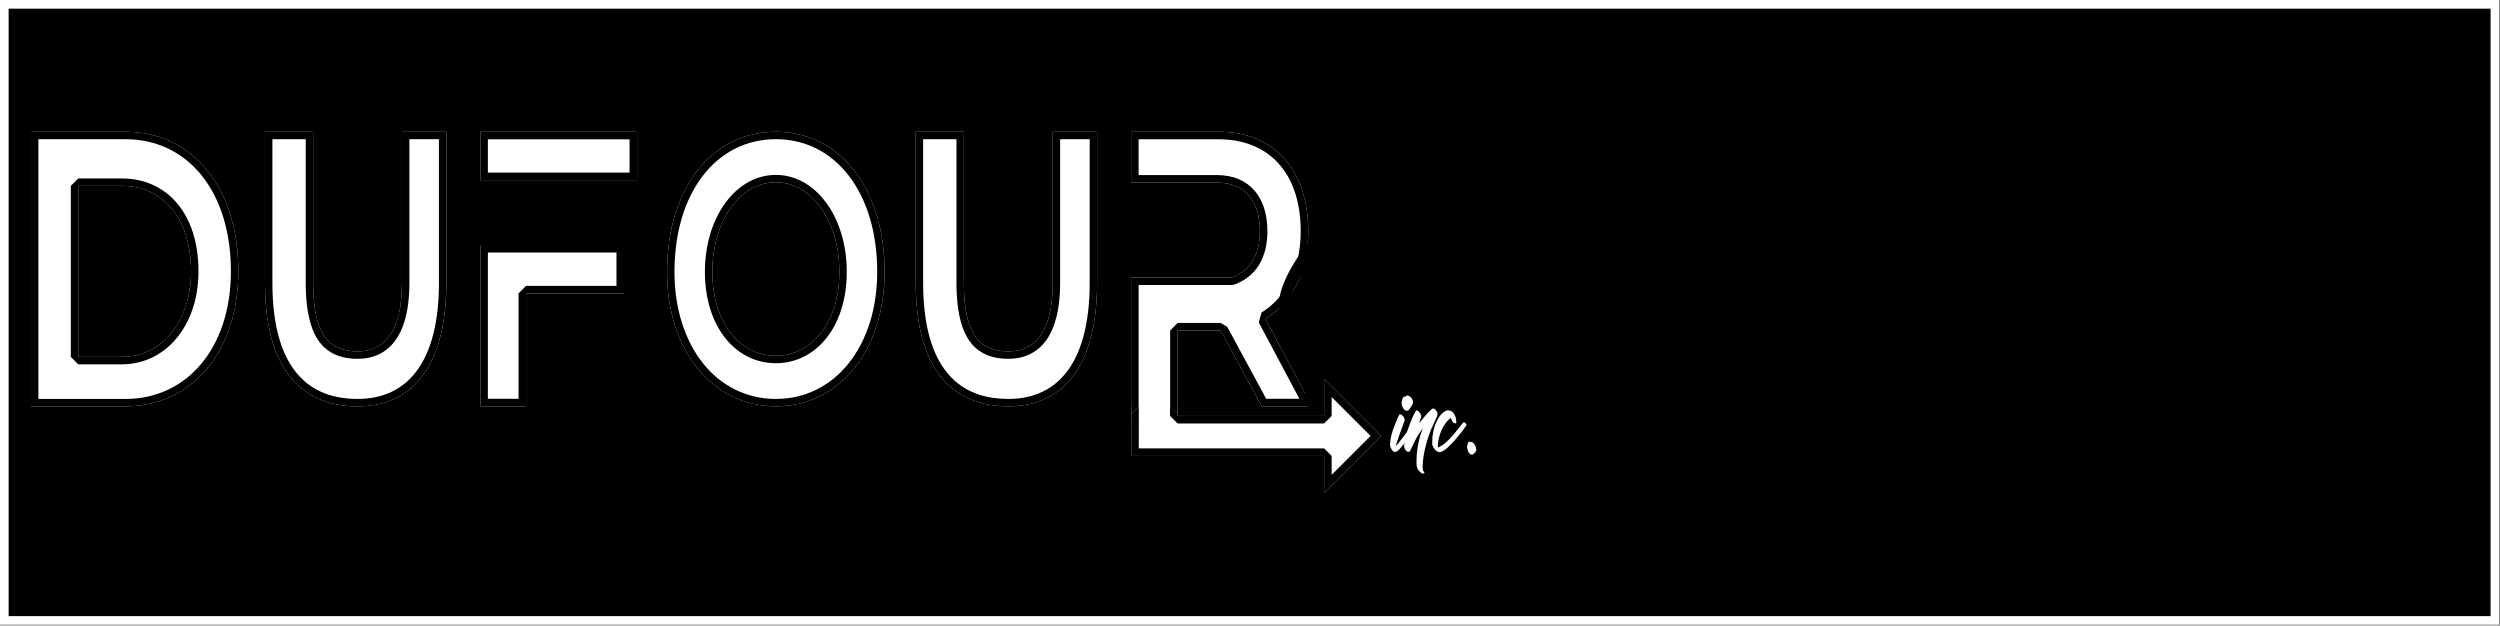 <?xml version="1.0" encoding="UTF-8" standalone="no"?><!DOCTYPE svg PUBLIC "-//W3C//DTD SVG 1.1//EN" "http://www.w3.org/Graphics/SVG/1.1/DTD/svg11.dtd"><svg width="100%" height="100%" viewBox="0 0 2134 534" version="1.1" xmlns="http://www.w3.org/2000/svg" xmlns:xlink="http://www.w3.org/1999/xlink" xml:space="preserve" xmlns:serif="http://www.serif.com/" style="fill-rule:evenodd;clip-rule:evenodd;stroke-linejoin:round;stroke-miterlimit:2;"><rect x="0" y="0" width="2134" height="534" fill="#808080" stroke="none"/><g id="Plain-Black---512-x-128" serif:id="Plain Black - 512 x 128"><rect id="Black-Background" serif:id="Black Background" x="0" y="0" width="2133.33" height="533.333"/><path d="M2133.33,0l-2133.33,0l0,533.333l2133.33,0l0,-533.333Zm-7.376,7.376l0,518.581c0,0 -1982.19,0 -2118.58,0c-0,0 -0,-518.581 -0,-518.581l2118.58,-0Z" style="fill:#fff;"/><g id="DPM"><path id="White" d="M1200.09,350.536c-1.289,-0.382 -2.388,-1.811 -3.298,-4.289c-0.455,-1.429 -0.493,-2.906 -0.114,-4.431c0.607,-2.383 1.441,-3.478 2.502,-3.288c0.379,0 0.72,-0.143 1.023,-0.429c0.682,-0.667 1.63,-0.643 2.843,0.072c1.213,0.715 2.122,1.834 2.729,3.359c0.303,0.667 0.416,1.287 0.341,1.858c-0,0.477 -0.038,0.858 -0.114,1.144c-0.076,0.286 -0.303,0.715 -0.682,1.286c-0.455,0.858 -1.024,1.763 -1.706,2.716c-0.682,0.953 -1.175,1.525 -1.478,1.716c-0.455,0.381 -1.137,0.476 -2.046,0.286Zm4.889,13.008c0.379,-0 0.852,0.333 1.421,1c0.568,0.667 0.853,1.239 0.853,1.716c-0,0.19 -0.285,0.738 -0.853,1.643c-0.569,0.906 -1.289,1.978 -2.16,3.217c-0.872,1.239 -1.839,2.573 -2.9,4.002c-1.061,1.43 -2.084,2.764 -3.07,4.003c-2.729,3.43 -4.661,5.479 -5.798,6.146c-0.379,0.191 -0.853,0.334 -1.422,0.429c-0.568,0.095 -1.042,0.048 -1.421,-0.143c-0.379,-0.19 -0.815,-0.619 -1.307,-1.286c-0.493,-0.667 -0.891,-1.335 -1.194,-2.002c-0.228,-0.476 -0.36,-0.881 -0.398,-1.215c-0.038,-0.333 -0.095,-0.929 -0.171,-1.786c0,-3.431 0.872,-7.672 2.615,-12.723c0.455,-1.238 0.948,-2.549 1.478,-3.931c0.531,-1.381 1.043,-2.644 1.535,-3.788c0.493,-1.143 0.929,-2.144 1.308,-3.001c0.379,-0.858 0.682,-1.43 0.909,-1.716c0.304,-0.572 0.948,-0.572 1.933,0c0.607,0.381 1.156,0.906 1.649,1.573c0.493,0.667 0.815,1.286 0.966,1.858c0.152,0.476 0.152,0.977 0,1.501c-0.151,0.524 -0.682,2.025 -1.591,4.503c-0.607,1.524 -1.251,3.24 -1.933,5.146c-0.682,1.906 -1.327,3.74 -1.933,5.503c-0.607,1.763 -1.099,3.24 -1.478,4.431c-0.379,1.191 -0.531,1.835 -0.455,1.93c0.076,0.095 0.568,-0.405 1.478,-1.501c0.91,-1.096 1.99,-2.454 3.241,-4.074c1.25,-1.62 2.558,-3.359 3.922,-5.217c1.365,-1.859 2.502,-3.455 3.411,-4.789c0.682,-0.953 1.137,-1.429 1.365,-1.429Z" style="fill:#fff;fill-rule:nonzero;"/><path d="M1225.79,350.25c1.288,1.62 1.592,3.287 0.909,5.003c-0.151,0.286 -0.435,0.929 -0.852,1.93c-0.417,1 -0.891,2.025 -1.422,3.073c-2.122,4.383 -3.809,8.434 -5.059,12.15c-1.251,3.717 -2.369,7.815 -3.354,12.293c-0.607,3.05 -1.062,6.004 -1.365,8.863c-0.303,2.859 -0.379,5.146 -0.227,6.861c0.076,0.572 0.151,0.953 0.227,1.144c0.076,0.191 0.303,0.524 0.682,1.001c0.455,0.762 0.683,1.143 0.683,1.143c-0.076,0.095 -0.285,0.215 -0.626,0.358c-0.341,0.142 -0.625,0.214 -0.853,0.214c-0.151,-0 -0.322,-0.048 -0.511,-0.143c-0.19,-0.095 -0.398,-0.191 -0.626,-0.286c-0.454,-0.286 -0.947,-0.691 -1.478,-1.215c-0.53,-0.524 -0.985,-1.024 -1.364,-1.501c-0.606,-0.953 -1.023,-2.096 -1.251,-3.431c-0.227,-1.334 -0.265,-3.287 -0.113,-5.86c0.075,-4.193 0.549,-8.506 1.421,-12.937c0.872,-4.431 2.027,-8.457 3.468,-12.079l0.454,-1.143l-0.454,0.572c-0.683,0.762 -1.63,2.096 -2.843,4.002c-1.213,1.906 -2.274,3.764 -3.183,5.575c-0.531,0.953 -1.251,2.382 -2.161,4.288c-0.909,1.906 -1.592,3.383 -2.046,4.432c-0.379,0.762 -0.986,1.143 -1.82,1.143c-0.53,0 -1.099,-0.31 -1.705,-0.929c-0.606,-0.62 -1.099,-1.406 -1.478,-2.359c-0.152,-0.476 -0.247,-0.81 -0.284,-1c-0.038,-0.191 -0.019,-0.667 0.056,-1.43c0.228,-2.001 0.664,-4.312 1.308,-6.933c0.644,-2.62 1.421,-5.241 2.331,-7.862c0.909,-2.62 1.876,-5.146 2.899,-7.576c1.023,-2.43 1.99,-4.407 2.9,-5.932c0.379,-0.762 0.625,-1.191 0.739,-1.286c0.113,-0.096 0.322,-0.096 0.625,-0c0.834,0.19 1.668,0.833 2.501,1.929c0.834,1.096 1.251,2.168 1.251,3.217c0,0.381 -0.265,1.239 -0.796,2.573c-0.151,0.571 -0.322,1.119 -0.511,1.644c-0.19,0.524 -0.323,0.881 -0.398,1.072c-0.152,0.381 -0.076,0.405 0.227,0.071c0.303,-0.333 1.061,-1.263 2.274,-2.787c1.819,-2.287 3.506,-4.241 5.06,-5.861c1.554,-1.62 2.747,-2.716 3.581,-3.288c0.455,-0.286 0.834,-0.381 1.137,-0.286c0.834,0.286 1.516,0.81 2.047,1.573Z" style="fill:#fff;fill-rule:nonzero;"/><path d="M1251.67,362.257c0.152,0.381 0.114,0.762 -0.114,1.144c-0.985,1.429 -2.387,3.311 -4.206,5.646c-1.82,2.335 -3.753,4.67 -5.799,7.004c-2.047,2.335 -4.093,4.408 -6.14,6.218c-2.047,1.811 -3.79,2.955 -5.23,3.431c-0.607,0.191 -1.156,0.262 -1.649,0.214c-0.493,-0.047 -0.928,-0.166 -1.307,-0.357c-0.531,-0.19 -0.948,-0.429 -1.251,-0.715c-0.379,-0.285 -0.91,-0.857 -1.592,-1.715c-0.682,-0.858 -1.137,-1.668 -1.364,-2.43l-0.455,-1.144l-0,-3.001c-0,-2.383 0.246,-4.861 0.739,-7.434c0.493,-2.573 1.194,-5.026 2.103,-7.361c0.91,-2.335 2.047,-4.455 3.411,-6.361c1.365,-1.906 2.957,-3.383 4.776,-4.432c0.909,-0.476 1.705,-0.714 2.388,-0.714c2.046,-0 3.733,0.953 5.059,2.859c1.327,1.906 1.99,4.097 1.99,6.575l0.114,1.572l-0.683,0.143c-0.303,0 -0.758,-0.095 -1.364,-0.285c-0.455,-0.286 -0.872,-0.715 -1.251,-1.287c-0.379,-0.572 -0.871,-1.525 -1.478,-2.859c-0.151,-0.19 -0.455,-0.048 -0.909,0.429c-1.365,1.143 -2.672,2.597 -3.923,4.36c-1.251,1.763 -2.331,3.716 -3.241,5.861c-0.909,2.144 -1.629,4.359 -2.16,6.646c-0.53,2.288 -0.796,4.432 -0.796,6.433c0,0.667 0.038,1.048 0.114,1.144c0.076,0.095 0.474,-0.024 1.194,-0.358c0.72,-0.333 1.421,-0.738 2.103,-1.215c1.971,-1.239 4.075,-3.002 6.311,-5.289c2.236,-2.287 5.097,-5.67 8.584,-10.149c1.289,-1.62 2.217,-2.764 2.786,-3.431c0.568,-0.667 0.928,-1 1.08,-1c0.379,-0 0.796,0.19 1.251,0.572c0.454,0.381 0.758,0.81 0.909,1.286Z" style="fill:#fff;fill-rule:nonzero;"/><path d="M1259.52,380.983c0.53,1.429 0.72,2.621 0.568,3.574c-0.076,0.381 -0.379,0.905 -0.91,1.572c-0.53,0.667 -0.985,1.143 -1.364,1.429c-0.531,0.286 -0.929,0.453 -1.194,0.501c-0.265,0.047 -0.663,-0.024 -1.194,-0.215c-1.592,-0.667 -2.615,-2.62 -3.07,-5.861c-0.075,-0.952 -0.038,-1.667 0.114,-2.144c0.152,-0.476 0.36,-1.024 0.625,-1.644c0.266,-0.619 0.512,-1.024 0.739,-1.215c0.304,-0.095 0.645,-0.047 1.024,0.143c0.53,0.286 0.834,0.382 0.909,0.286c0.379,-0.286 0.986,-0.047 1.82,0.715c0.833,0.762 1.478,1.715 1.933,2.859Z" style="fill:#fff;fill-rule:nonzero;"/><g id="Dufour"><path d="M965.875,388.445l-0.25,0l0.036,-41.585l-0.167,-0l0,-110.017l86.009,-0c15.943,-5.926 23.914,-19.752 23.914,-39.503c0,-25.677 -12.754,-41.478 -36.668,-41.478l-73.255,0l0,-43.379l74.85,0c46.19,0 76.365,31.549 76.365,84.857c0,35.552 -14.293,61.147 -36.527,74.92l39.713,74.6l-42.89,-0l-35.067,-64.761l-36.668,-0l0,64.761l-0.086,-0l-0.007,8.191l125.086,-0l0,-31.682l48.741,48.741l-48.741,48.74l0,-31.681l-164.388,-0l0,-0.724Z" style="fill:#fff;"/><path d="M1005.18,353.279l-0.001,1.772l125.086,-0l0,-31.682l48.741,48.741l-48.741,48.74l0,-31.681l-164.388,-0l0,-0.724l-0.25,0l0.036,-41.585l-0.167,-0l0,-110.017l86.009,-0c15.943,-5.926 23.914,-19.752 23.914,-39.503c0,-25.677 -12.754,-41.478 -36.668,-41.478l-73.255,0l0,-43.379l74.85,0c46.19,0 76.365,31.549 76.365,84.857c0,35.552 -14.293,61.147 -36.527,74.92l39.713,74.6l-42.89,-0l-35.067,-64.761l-36.668,-0l0,64.761l-0.086,-0l-0.005,6.408l-0.042,-0.117l-6.291,-6.291l-0,-64.761l6.424,-6.424l36.668,-0l5.649,3.365c0,-0 33.245,61.395 33.245,61.395c0,0 28.365,0 28.365,0.001l-34.686,-65.157l2.287,-8.48c20.57,-12.742 33.487,-36.569 33.487,-69.459c-0,-24.772 -6.799,-44.559 -19.176,-58.082c-12.166,-13.292 -29.667,-20.351 -50.765,-20.351c-0,0 -68.426,0 -68.426,0c0,0 0,30.531 0,30.531c0,-0 66.831,-0 66.831,-0c14.126,-0 24.868,4.879 32.166,13.337c7.047,8.167 10.926,19.92 10.926,34.565c0,22.883 -9.629,38.66 -28.099,45.524l-2.239,0.403c0,-0 -79.585,-0 -79.585,-0l0,103.593l-6.049,6.049l-0.208,0.375l6.425,-6.419l-0.031,35.88l158.208,-0l6.425,6.424c-0,-0 -0,16.172 -0,16.172c-0,-0 33.23,-33.231 33.231,-33.231c-0,-0 -33.231,-33.231 -33.231,-33.231l-0,16.172l-6.425,6.424l-125.086,-0l-6.424,-6.43l0.007,-8.191l6.418,6.425Z"/><path d="M860.682,346.86c47.387,-0 75.797,-35.174 75.797,-105.486l0,-128.891l-37.88,0l-0,128.891c-0,42.964 -15.799,58.587 -37.917,58.587c-25.278,-0 -37.916,-15.623 -37.916,-58.587l-0,-128.891l-41.103,0l0,128.891c0,70.312 28.456,105.486 79.019,105.486Z" style="fill:#fff;fill-rule:nonzero;"/><path d="M860.682,346.86c47.387,-0 75.797,-35.174 75.797,-105.486l0,-128.891l-37.88,0l-0,128.891c-0,42.964 -15.799,58.587 -37.917,58.587c-25.278,-0 -37.916,-15.623 -37.916,-58.587l-0,-128.891l-41.103,0l0,128.891c0,70.312 28.456,105.486 79.019,105.486Zm-0,-6.328c-18.5,-0 -33.812,-5.004 -45.469,-15.297c-18.058,-15.944 -27.222,-44.012 -27.222,-83.861l0,-122.563c0,-0 28.447,-0 28.447,-0c-0,-0 -0,122.563 -0,122.563c-0,28.227 5.661,45.488 15.625,54.931c7.174,6.799 16.661,9.984 28.619,9.984c10.523,-0 19.801,-3.092 27.197,-9.931c10.222,-9.451 17.047,-26.734 17.047,-54.984c0,0 0,-122.563 0,-122.563c0,-0 25.225,-0 25.225,-0c0,-0 0,122.563 0,122.563c0,65.536 -25.301,99.158 -69.469,99.158Z"/><path d="M662.258,346.86c54.215,-0 92.854,-47.922 92.854,-114.8c0,-71.656 -38.639,-119.577 -92.854,-119.577c-54.215,0 -92.854,47.921 -92.854,119.577c0,66.878 38.639,114.8 92.854,114.8Zm0,-43.145c-30.98,0 -54.215,-28.662 -54.215,-71.655c-0,-42.994 23.235,-76.432 54.215,-76.432c30.98,-0 54.215,33.438 54.215,76.432c0,42.993 -23.235,71.655 -54.215,71.655Z" style="fill:#fff;fill-rule:nonzero;"/><path d="M662.258,346.86c54.215,-0 92.854,-47.922 92.854,-114.8c0,-71.656 -38.639,-119.577 -92.854,-119.577c-54.215,0 -92.854,47.921 -92.854,119.577c0,66.878 38.639,114.8 92.854,114.8Zm0,-6.328c-50.949,-0 -86.526,-45.623 -86.526,-108.472c-0,-67.455 35.489,-113.249 86.526,-113.249c51.037,-0 86.526,45.794 86.526,113.249c0,62.849 -35.577,108.472 -86.526,108.472Zm0,-30.489c34.039,0 60.543,-30.745 60.543,-77.983c0,-47.047 -26.642,-82.76 -60.543,-82.76c-33.9,-0 -60.543,35.713 -60.543,82.76c-0,47.238 26.504,77.983 60.543,77.983Zm0,-6.328c-30.98,0 -54.215,-28.662 -54.215,-71.655c-0,-42.994 23.235,-76.432 54.215,-76.432c30.98,-0 54.215,33.438 54.215,76.432c0,42.993 -23.235,71.655 -54.215,71.655Z"/><path d="M543.801,153.75l-0,-41.267l-133.779,0l-0,41.267l133.779,0Zm-133.779,55.405l-0,137.705l39.017,-0l0,-96.438l83.613,0l0,-41.267l-122.63,-0Z" style="fill:#fff;fill-rule:nonzero;"/><path d="M410.022,209.155l-0,137.705l39.017,-0l0,-96.438l83.613,0l0,-41.267l-122.63,-0Zm6.424,6.424l109.782,0c-0,0 -0,28.419 -0,28.419c-0,0 -77.189,0 -77.189,0l-6.424,6.424l0,90.013c0,0 -26.169,0 -26.169,0l-0,-124.856Zm127.355,-61.829l-0,-41.267l-133.779,0l-0,41.267l133.779,0Zm-6.425,-6.424l-120.93,0c-0,0 -0,-28.419 -0,-28.419c-0,0 120.93,0 120.93,0l0,28.419Z"/><path d="M305.209,346.86c47.387,-0 75.798,-35.174 75.798,-105.486l-0,-128.891l-37.881,0l0,128.891c0,42.964 -15.799,58.587 -37.917,58.587c-25.277,-0 -37.916,-15.623 -37.916,-58.587l0,-128.891l-41.102,0l-0,128.891c-0,70.312 28.455,105.486 79.018,105.486Z" style="fill:#fff;fill-rule:nonzero;"/><path d="M305.209,346.86c47.387,-0 75.798,-35.174 75.798,-105.486l-0,-128.891l-37.881,0l0,128.891c0,42.964 -15.799,58.587 -37.917,58.587c-25.277,-0 -37.916,-15.623 -37.916,-58.587l0,-128.891l-41.102,0l-0,128.891c-0,70.312 28.455,105.486 79.018,105.486Zm0,-6.328c-18.499,-0 -33.812,-5.004 -45.469,-15.297c-18.057,-15.944 -27.221,-44.012 -27.221,-83.861c-0,0 -0,-122.563 -0,-122.563c-0,-0 28.447,-0 28.447,-0c-0.001,-0 -0.001,122.563 -0.001,122.563c0,28.227 5.661,45.488 15.625,54.931c7.175,6.799 16.662,9.984 28.619,9.984c10.524,-0 19.801,-3.092 27.198,-9.931c10.222,-9.451 17.047,-26.734 17.047,-54.984c-0,0 -0,-122.563 -0,-122.563c-0,-0 25.225,-0 25.225,-0c-0,-0 -0,122.563 -0,122.563c-0,65.536 -25.301,99.158 -69.47,99.158Z"/><path d="M26.44,346.86l80.729,-0c55.917,-0 96.261,-46.048 96.261,-115.203c0,-72.997 -40.344,-119.156 -96.261,-119.156l-80.729,0l-0,234.359Zm40.345,-42.206l-0,-145.994l37.277,-0c34.172,-0 59.024,26.894 59.024,72.997c-0,42.261 -24.852,72.997 -59.024,72.997l-37.277,-0Z" style="fill:#fff;fill-rule:nonzero;"/><path d="M26.44,346.86l80.729,-0c55.917,-0 96.261,-46.048 96.261,-115.203c0,-72.997 -40.344,-119.156 -96.261,-119.156l-80.729,0l-0,234.359Zm6.328,-6.328l-0,-221.703c-0,-0 74.401,-0 74.401,-0c52.669,-0 89.933,44.07 89.933,112.828c0,65.05 -37.335,108.875 -89.933,108.875l-74.401,-0Zm27.689,-35.878l6.328,6.328l37.277,-0c37.413,-0 65.352,-33.055 65.352,-79.325c-0,-50.476 -27.939,-79.325 -65.352,-79.325l-37.277,0l-6.328,6.328l-0,145.994Zm6.328,-0l-0,-145.994l37.277,-0c34.172,-0 59.024,26.894 59.024,72.997c-0,42.261 -24.852,72.997 -59.024,72.997l-37.277,-0Z"/></g><g id="Project-Management" serif:id="Project Management" transform="matrix(4.029,0,0,4.601,-75194.3,-56572)"><g transform="matrix(58.589,0,0,58.589,18929,12364)"><path d="M0.575,-0.571c0.039,0.009 0.07,0.029 0.093,0.06c0.023,0.031 0.034,0.067 0.032,0.108c-0.001,0.026 -0.007,0.053 -0.018,0.081c-0.011,0.028 -0.026,0.056 -0.045,0.083c-0.018,0.027 -0.041,0.054 -0.067,0.079c-0.026,0.025 -0.055,0.048 -0.086,0.069c-0.049,0.033 -0.089,0.049 -0.122,0.049c-0.03,0 -0.051,-0.013 -0.064,-0.038c-0.001,-0.003 -0.003,-0.006 -0.004,-0.008c-0.001,-0.003 -0.002,-0.004 -0.002,-0.005c-0,-0.005 -0.002,-0.003 -0.005,0.006c-0.017,0.046 -0.032,0.088 -0.043,0.127c-0.011,0.039 -0.017,0.067 -0.018,0.086l-0,0.005l-0.008,0c-0.005,-0 -0.009,-0.001 -0.011,-0.002c-0.007,-0.005 -0.013,-0.01 -0.018,-0.017l-0.006,-0.008l0,-0.015c0,-0.009 0.001,-0.019 0.002,-0.028c0.001,-0.009 0.003,-0.02 0.006,-0.032c0.003,-0.015 0.008,-0.032 0.012,-0.051c0.005,-0.019 0.011,-0.037 0.017,-0.056c0.006,-0.019 0.012,-0.038 0.019,-0.057c0.007,-0.019 0.013,-0.036 0.02,-0.051c0.013,-0.03 0.028,-0.061 0.046,-0.093c0.018,-0.033 0.036,-0.063 0.055,-0.091c0.019,-0.028 0.037,-0.052 0.054,-0.073c0.017,-0.021 0.032,-0.034 0.044,-0.041c0.013,-0.008 0.027,-0.004 0.044,0.012c0.01,0.011 0.016,0.023 0.018,0.034c0.001,0.006 0.001,0.01 0,0.011c-0.001,0.002 -0.003,0.003 -0.006,0.002c-0.003,-0.001 -0.006,-0.001 -0.008,-0.002c-0.001,-0.001 -0.004,-0.003 -0.007,-0.006l-0.005,-0.005l-0.012,0.012c-0.009,0.009 -0.018,0.019 -0.025,0.028c-0.008,0.01 -0.018,0.024 -0.029,0.041c-0.005,0.007 -0.01,0.014 -0.015,0.022c-0.006,0.009 -0.012,0.017 -0.017,0.026c-0.006,0.009 -0.012,0.018 -0.017,0.027c-0.005,0.009 -0.01,0.016 -0.013,0.023l-0.005,0.009l0.005,-0.004c0.009,-0.007 0.019,-0.013 0.03,-0.02c0.011,-0.006 0.02,-0.011 0.029,-0.014c0.012,-0.005 0.024,-0.007 0.037,-0.007c0.013,0.001 0.023,0.005 0.031,0.01c0.003,0.002 0.006,0.005 0.009,0.008c0.003,0.004 0.004,0.008 0.004,0.011l0,0.004l-0.005,-0.001c-0.001,-0.001 -0.003,-0.001 -0.004,-0.002c-0.002,0 -0.004,-0 -0.005,-0.001c-0.003,-0.001 -0.007,-0.002 -0.014,-0.001c-0.007,0.001 -0.013,0.002 -0.018,0.003c-0.013,0.003 -0.029,0.011 -0.046,0.022c-0.017,0.011 -0.032,0.024 -0.044,0.037c-0.016,0.017 -0.029,0.035 -0.038,0.055c-0.009,0.02 -0.014,0.039 -0.013,0.056l0.001,0.012l0.009,0.001c0.015,0.001 0.035,-0.005 0.059,-0.017c0.024,-0.011 0.05,-0.028 0.079,-0.049c0.045,-0.034 0.084,-0.072 0.116,-0.113c0.032,-0.041 0.055,-0.081 0.068,-0.122c0.007,-0.021 0.011,-0.042 0.012,-0.061c0.001,-0.019 -0.001,-0.034 -0.006,-0.045c-0.005,-0.011 -0.015,-0.021 -0.029,-0.029c-0.014,-0.007 -0.03,-0.012 -0.048,-0.014c-0.025,-0.003 -0.051,-0.002 -0.079,0.003c-0.028,0.005 -0.057,0.014 -0.087,0.027c-0.029,0.013 -0.058,0.03 -0.087,0.05c-0.029,0.02 -0.057,0.043 -0.084,0.069c-0.048,0.047 -0.084,0.095 -0.107,0.142c-0.011,0.025 -0.017,0.045 -0.017,0.06c0,0.005 0.001,0.008 0.002,0.009c0.001,0.001 0.007,0.001 0.016,0.001c0.007,-0 0.014,-0 0.021,-0.001c0.006,-0.001 0.017,-0.003 0.033,-0.006c0.007,-0.001 0.013,-0.002 0.018,-0.003c0.005,-0.001 0.008,-0.001 0.009,-0.001c0.009,0.001 0.015,0.006 0.018,0.014c0.003,0.006 0.003,0.009 -0.002,0.009c-0.001,0.001 -0.004,0.001 -0.009,0.002c-0.005,0.001 -0.011,0.003 -0.018,0.004c-0.017,0.004 -0.029,0.006 -0.034,0.007c-0.006,0.001 -0.013,0.002 -0.02,0.002c-0.019,-0 -0.035,-0.006 -0.046,-0.017c-0.003,-0.004 -0.006,-0.009 -0.009,-0.015c-0.003,-0.005 -0.006,-0.011 -0.007,-0.016c-0.005,-0.021 0.001,-0.049 0.018,-0.085c0.017,-0.035 0.043,-0.073 0.077,-0.112c0.007,-0.009 0.018,-0.02 0.032,-0.034c0.013,-0.013 0.025,-0.024 0.034,-0.032c0.027,-0.023 0.054,-0.043 0.083,-0.06c0.028,-0.017 0.056,-0.03 0.084,-0.041c0.028,-0.01 0.055,-0.017 0.082,-0.02c0.027,-0.003 0.051,-0.001 0.074,0.004Z" style="fill-rule:nonzero;"/></g><g transform="matrix(58.589,0,0,58.589,18964.1,12364)"><path d="M0.237,-0.249c0.001,0.004 0,0.008 -0.001,0.013c-0.001,0.005 -0.003,0.015 -0.008,0.03c-0.002,0.006 -0.004,0.012 -0.006,0.018c-0.001,0.006 -0.002,0.01 -0.003,0.012c-0.001,0.005 -0.002,0.008 -0.005,0.008c-0.005,-0 -0.011,-0.003 -0.016,-0.009c-0.006,-0.006 -0.009,-0.015 -0.01,-0.026l-0.001,-0.01l-0.029,0.028c-0.01,0.009 -0.019,0.018 -0.026,0.026c-0.007,0.008 -0.014,0.016 -0.021,0.024c-0.007,0.008 -0.013,0.016 -0.019,0.025c-0.006,0.008 -0.012,0.017 -0.019,0.027c-0.003,0.005 -0.007,0.011 -0.011,0.016c-0.004,0.005 -0.007,0.009 -0.008,0.011c-0.003,0.004 -0.005,0.006 -0.006,0.007c-0.002,0.001 -0.004,0.001 -0.007,0.002c-0.005,0.001 -0.008,0.001 -0.011,0c-0.006,-0.001 -0.012,-0.005 -0.018,-0.011c-0.006,-0.006 -0.009,-0.012 -0.009,-0.017c0,-0.004 0.002,-0.011 0.005,-0.021c0.003,-0.011 0.006,-0.022 0.011,-0.034c0.005,-0.013 0.01,-0.026 0.016,-0.039c0.005,-0.014 0.011,-0.027 0.017,-0.038c0.009,-0.017 0.018,-0.034 0.027,-0.05c0.009,-0.016 0.017,-0.027 0.022,-0.032c0.003,-0.003 0.006,-0.005 0.008,-0.005c0.002,-0.001 0.006,0 0.011,0.003c0.007,0.003 0.013,0.008 0.018,0.015c0.005,0.007 0.008,0.012 0.008,0.017c-0,0.004 -0.003,0.011 -0.009,0.021l-0.008,0.017l0.011,-0.012c0.011,-0.012 0.022,-0.022 0.031,-0.03c0.009,-0.009 0.017,-0.014 0.022,-0.017c0.005,-0.003 0.011,-0.002 0.018,0.001c0.006,0.003 0.011,0.008 0.016,0.013c0.005,0.005 0.009,0.011 0.01,0.017Z" style="fill-rule:nonzero;"/></g><g transform="matrix(58.589,0,0,58.589,18975.5,12364)"><path d="M0.254,-0.182c0.003,0.001 0.005,0.004 0.008,0.007c0.002,0.003 0.003,0.005 0.003,0.006c0,0.002 -0.004,0.006 -0.011,0.011c-0.007,0.005 -0.016,0.011 -0.024,0.016c-0.01,0.005 -0.018,0.01 -0.027,0.014c-0.009,0.004 -0.015,0.006 -0.018,0.007l-0.009,0.002l-0.007,0.011c-0.009,0.014 -0.019,0.026 -0.03,0.036c-0.011,0.011 -0.02,0.018 -0.029,0.021c-0.002,0.001 -0.006,0.002 -0.012,0.003c-0.007,0.001 -0.011,0.002 -0.012,0.002c0,-0 -0.003,-0.001 -0.008,-0.002c-0.008,-0.001 -0.016,-0.005 -0.024,-0.012c-0.009,-0.007 -0.016,-0.015 -0.023,-0.025c-0.004,-0.005 -0.007,-0.01 -0.008,-0.014c-0.001,-0.003 -0.002,-0.008 -0.003,-0.014c-0.001,-0.006 -0.002,-0.012 -0.001,-0.017c0.001,-0.005 0.002,-0.012 0.004,-0.02c0.005,-0.019 0.013,-0.037 0.022,-0.054c0.009,-0.017 0.019,-0.029 0.029,-0.037c0.005,-0.004 0.011,-0.01 0.016,-0.017c0.019,-0.023 0.035,-0.035 0.05,-0.036c0.008,-0.001 0.017,0 0.026,0.004c0.009,0.005 0.018,0.011 0.025,0.018c0.012,0.012 0.019,0.025 0.021,0.04c0.001,0.015 -0.002,0.035 -0.01,0.058c-0.001,0.003 -0.002,0.006 -0.003,0.009c-0.001,0.003 -0.002,0.004 -0.001,0.004c0.001,-0 0.003,-0.001 0.006,-0.003c0.003,-0.002 0.007,-0.004 0.011,-0.007c0.004,-0.003 0.008,-0.005 0.012,-0.008c0.004,-0.003 0.006,-0.004 0.007,-0.005c0.004,-0.003 0.011,-0.003 0.02,0.002Zm-0.111,0.012c0.019,-0.031 0.028,-0.057 0.028,-0.08c0,-0.005 -0,-0.009 -0.001,-0.01c-0.001,-0.001 -0.003,-0 -0.006,0.001c-0.003,0.001 -0.008,0.003 -0.013,0.006c-0.005,0.003 -0.008,0.006 -0.011,0.008l-0.004,0.003l0.002,0.006c0.002,0.003 0.002,0.006 0.001,0.007c-0.001,0.001 -0.003,0.006 -0.004,0.014c-0.001,0.008 -0.002,0.017 -0.003,0.026c0,0.009 0,0.017 0.001,0.023c-0,0.006 0,0.009 0.001,0.009c0.001,-0 0.004,-0.004 0.009,-0.013Zm-0.022,0.032l-0.007,-0.009c-0.008,-0.01 -0.014,-0.02 -0.017,-0.029c0,-0.002 -0.002,0.001 -0.005,0.008c-0.005,0.011 -0.01,0.022 -0.013,0.035c-0.003,0.013 -0.006,0.025 -0.007,0.037c-0.001,0.004 -0.001,0.006 0,0.007c0.001,0.001 0.003,-0.001 0.007,-0.004c0.004,-0.003 0.009,-0.008 0.016,-0.015c0.007,-0.007 0.013,-0.013 0.018,-0.019l0.008,-0.011Z" style="fill-rule:nonzero;"/></g><g transform="matrix(58.589,0,0,58.589,18986.8,12364)"><path d="M0.097,-0.281c0.007,0.001 0.014,0.005 0.021,0.011c0.007,0.006 0.012,0.013 0.015,0.02c0.001,0.002 0.001,0.004 0.001,0.007c-0.001,0.003 -0.002,0.007 -0.005,0.013c-0.002,0.007 -0.005,0.016 -0.01,0.027c-0.005,0.011 -0.011,0.027 -0.019,0.047c-0.013,0.033 -0.025,0.06 -0.034,0.081c-0.009,0.021 -0.016,0.039 -0.021,0.052c-0.007,0.02 -0.015,0.039 -0.024,0.057c-0.009,0.018 -0.017,0.035 -0.026,0.05c-0.013,0.023 -0.027,0.043 -0.04,0.06c-0.014,0.017 -0.026,0.029 -0.036,0.036c-0.017,0.011 -0.033,0.013 -0.047,0.007c-0.007,-0.003 -0.014,-0.008 -0.02,-0.014c-0.007,-0.005 -0.011,-0.011 -0.012,-0.016c-0.001,-0.003 -0.002,-0.009 -0.002,-0.018c0,-0.027 0.011,-0.054 0.032,-0.083c0.015,-0.021 0.032,-0.038 0.049,-0.053c0.017,-0.015 0.029,-0.022 0.037,-0.022c0.003,-0 0.007,0.001 0.011,0.002l0.005,0.002l0.002,-0.003c0,-0.001 0.001,-0.005 0.003,-0.01c0.002,-0.005 0.004,-0.01 0.007,-0.016c0.003,-0.005 0.007,-0.015 0.013,-0.03l0.036,-0.085c0.007,-0.015 0.013,-0.031 0.02,-0.046l0.029,-0.064c0.003,-0.005 0.006,-0.009 0.007,-0.01c0.001,-0.001 0.004,-0.002 0.008,-0.002Zm-0.164,0.352l0.017,-0.035c0.003,-0.006 0.005,-0.011 0.007,-0.016c0.001,-0.004 0.002,-0.006 0.002,-0.006c0,-0.001 -0.002,0.001 -0.005,0.004c-0.004,0.004 -0.008,0.008 -0.013,0.013c-0.005,0.005 -0.009,0.011 -0.014,0.017c-0.005,0.006 -0.01,0.011 -0.013,0.016c-0.009,0.013 -0.017,0.027 -0.023,0.041c-0.006,0.014 -0.01,0.027 -0.011,0.038l-0.001,0.008l0.005,-0.005c0.001,-0.001 0.003,-0.003 0.006,-0.006c0.002,-0.003 0.004,-0.006 0.006,-0.009c0.005,-0.005 0.011,-0.014 0.018,-0.026c0.007,-0.012 0.014,-0.023 0.019,-0.034Zm0.257,-0.438c0.001,0.005 0,0.01 -0.001,0.015c-0.003,0.008 -0.008,0.017 -0.015,0.028c-0.007,0.011 -0.014,0.019 -0.019,0.023c-0.005,0.003 -0.012,0.004 -0.019,0.002c-0.005,-0.001 -0.01,-0.005 -0.015,-0.01c-0.005,-0.005 -0.009,-0.011 -0.012,-0.018c-0.003,-0.005 -0.004,-0.01 -0.005,-0.014c0,-0.003 0.001,-0.008 0.002,-0.013c0.003,-0.007 0.006,-0.015 0.011,-0.023c0.005,-0.007 0.009,-0.013 0.013,-0.017c0.002,-0.002 0.004,-0.003 0.005,-0.004c0.001,0 0.003,0 0.005,0c0.001,0 0.003,-0 0.004,-0.001c0.002,0 0.004,0 0.005,0c0.001,-0.001 0.004,-0.001 0.009,0c0.007,0.003 0.014,0.007 0.02,0.013c0.007,0.006 0.011,0.012 0.012,0.019Z" style="fill-rule:nonzero;"/></g><g transform="matrix(58.589,0,0,58.589,18992,12364)"><path d="M0.24,-0.189c0.001,0.002 0.001,0.003 0.001,0.004c-0.001,0.001 -0.002,0.003 -0.005,0.006c-0.007,0.008 -0.017,0.019 -0.031,0.032c-0.013,0.013 -0.028,0.027 -0.043,0.04c-0.015,0.014 -0.031,0.026 -0.046,0.037c-0.015,0.011 -0.028,0.019 -0.039,0.022c-0.004,0.001 -0.009,0.002 -0.015,0.003c-0.007,0.001 -0.011,0 -0.014,-0.001c-0.009,-0.003 -0.017,-0.008 -0.024,-0.017c-0.007,-0.008 -0.012,-0.017 -0.014,-0.027c-0.001,-0.011 0,-0.026 0.005,-0.043c0.004,-0.017 0.012,-0.035 0.023,-0.055c0.005,-0.009 0.011,-0.019 0.018,-0.031c0.007,-0.011 0.016,-0.022 0.025,-0.033c0.009,-0.01 0.018,-0.019 0.029,-0.027c0.011,-0.008 0.021,-0.013 0.032,-0.015c0.011,-0.001 0.023,0.002 0.034,0.011c0.011,0.009 0.017,0.018 0.017,0.028c0,0.009 -0.003,0.019 -0.008,0.032c-0.005,0.012 -0.011,0.024 -0.018,0.036c-0.007,0.012 -0.015,0.023 -0.024,0.032c-0.009,0.009 -0.017,0.016 -0.024,0.019c-0.003,0.002 -0.006,0.003 -0.008,0.004c-0.002,-0 -0.005,0 -0.01,0c-0.005,0 -0.01,-0.001 -0.013,-0.002c-0.004,-0.001 -0.008,-0.004 -0.013,-0.008c-0.004,-0.004 -0.006,-0.006 -0.006,-0.005c-0.001,0.001 -0.004,0.006 -0.007,0.015c-0.004,0.008 -0.007,0.015 -0.009,0.02c-0.005,0.016 -0.008,0.029 -0.008,0.038c0,0.005 0,0.007 0.001,0.008c0.001,0.001 0.003,0 0.008,-0.001c0.011,-0.004 0.024,-0.011 0.039,-0.022c0.014,-0.012 0.03,-0.024 0.045,-0.037c0.015,-0.013 0.03,-0.026 0.043,-0.04c0.014,-0.012 0.025,-0.023 0.032,-0.031c0.002,-0.003 0.005,-0.004 0.008,-0.004c0.003,0.001 0.007,0.002 0.011,0.005c0.004,0.003 0.007,0.005 0.008,0.007Zm-0.141,-0.002c-0.001,0.003 -0.003,0.006 -0.004,0.01c-0.001,0.004 -0.002,0.008 -0.003,0.012c-0.001,0.004 -0.001,0.007 -0.002,0.01c0,0.003 0,0.004 0.001,0.004l0.002,-0.001c0.001,-0 0.002,-0.001 0.005,-0.002c0.007,-0.004 0.013,-0.01 0.019,-0.018c0.007,-0.007 0.013,-0.016 0.018,-0.025c0.006,-0.009 0.011,-0.018 0.014,-0.027c0.004,-0.009 0.007,-0.018 0.009,-0.026l-0,-0.004l-0.003,0.002c-0.003,0.002 -0.007,0.006 -0.013,0.011c-0.005,0.005 -0.011,0.011 -0.017,0.017c-0.006,0.006 -0.011,0.012 -0.016,0.017c-0.005,0.005 -0.007,0.009 -0.007,0.012c-0,0.002 -0.001,0.005 -0.003,0.008Z" style="fill-rule:nonzero;"/></g><g transform="matrix(58.589,0,0,58.589,19001.5,12364)"><path d="M0.278,-0.21c0.001,0.003 0.001,0.005 -0.001,0.008c-0.009,0.01 -0.021,0.023 -0.037,0.039c-0.016,0.017 -0.033,0.033 -0.051,0.049c-0.018,0.017 -0.036,0.031 -0.054,0.044c-0.018,0.013 -0.033,0.021 -0.046,0.024c-0.005,0.001 -0.01,0.002 -0.015,0.001c-0.004,0 -0.008,-0.001 -0.011,-0.002c-0.005,-0.001 -0.008,-0.003 -0.011,-0.005c-0.003,-0.002 -0.008,-0.006 -0.014,-0.012c-0.006,-0.006 -0.01,-0.012 -0.012,-0.017l-0.004,-0.008l-0,-0.021c-0,-0.017 0.002,-0.034 0.006,-0.052c0.005,-0.018 0.011,-0.035 0.019,-0.052c0.008,-0.016 0.018,-0.031 0.03,-0.044c0.012,-0.013 0.026,-0.024 0.042,-0.031c0.008,-0.003 0.015,-0.005 0.021,-0.005c0.018,-0 0.033,0.007 0.044,0.02c0.012,0.013 0.018,0.029 0.018,0.046l0.001,0.011l-0.006,0.001c-0.003,-0 -0.007,-0.001 -0.012,-0.002c-0.004,-0.002 -0.008,-0.005 -0.011,-0.009c-0.003,-0.004 -0.008,-0.011 -0.013,-0.02c-0.001,-0.001 -0.004,-0 -0.008,0.003c-0.012,0.008 -0.023,0.018 -0.034,0.03c-0.011,0.013 -0.021,0.026 -0.029,0.041c-0.008,0.015 -0.014,0.031 -0.019,0.047c-0.005,0.016 -0.007,0.031 -0.007,0.045c0,0.005 0,0.007 0.001,0.008c0.001,0.001 0.004,-0 0.011,-0.003c0.006,-0.002 0.012,-0.005 0.018,-0.008c0.017,-0.009 0.036,-0.021 0.056,-0.037c0.019,-0.016 0.044,-0.04 0.075,-0.071c0.011,-0.011 0.02,-0.019 0.025,-0.024c0.005,-0.005 0.008,-0.007 0.009,-0.007c0.003,-0 0.007,0.001 0.011,0.004c0.004,0.003 0.007,0.006 0.008,0.009Z" style="fill-rule:nonzero;"/></g><g transform="matrix(58.589,0,0,58.589,19012.6,12364)"><path d="M0.227,-0.394c0.003,0.003 0.005,0.006 0.007,0.01c0.003,0.004 0.004,0.007 0.004,0.009l-0,0.004l-0.013,-0.001l-0.021,0l-0.008,0.001l-0.013,0.026c-0.019,0.04 -0.035,0.076 -0.049,0.109c-0.015,0.033 -0.027,0.064 -0.036,0.092c-0.001,0.001 -0.001,0.002 -0.001,0.003c0,0.001 0.001,0 0.002,-0.002l0.023,-0.029c0.016,-0.021 0.027,-0.036 0.034,-0.044c0.006,-0.008 0.01,-0.012 0.011,-0.012c0.003,-0 0.007,0.001 0.012,0.004c0.005,0.003 0.009,0.006 0.01,0.009c0.001,0.001 0.001,0.003 -0,0.004c-0.001,0.002 -0.005,0.008 -0.012,0.017c-0.006,0.009 -0.016,0.023 -0.031,0.042c-0.014,0.019 -0.029,0.04 -0.045,0.062c-0.007,0.009 -0.012,0.017 -0.016,0.022c-0.004,0.006 -0.008,0.01 -0.011,0.013c-0.003,0.003 -0.005,0.005 -0.008,0.006c-0.003,0.001 -0.006,0.002 -0.009,0.002c-0.003,0.001 -0.008,-0 -0.013,-0.003c-0.005,-0.002 -0.01,-0.006 -0.015,-0.011c-0.005,-0.005 -0.009,-0.01 -0.01,-0.013c-0.001,-0.004 -0.001,-0.011 0,-0.021c0.002,-0.01 0.005,-0.022 0.009,-0.036c0.004,-0.014 0.009,-0.03 0.014,-0.047c0.006,-0.017 0.013,-0.035 0.02,-0.053c0.003,-0.008 0.007,-0.017 0.011,-0.027c0.005,-0.01 0.009,-0.02 0.013,-0.03c0.005,-0.01 0.009,-0.02 0.013,-0.029c0.005,-0.009 0.009,-0.017 0.012,-0.024c0.003,-0.005 0.004,-0.009 0.005,-0.011c0.001,-0.001 0.001,-0.003 0.002,-0.004c-0,-0.001 -0.003,-0 -0.008,0.001c-0.012,0.004 -0.021,0.003 -0.028,-0.004c-0.002,-0.002 -0.004,-0.005 -0.006,-0.01c-0.002,-0.004 -0.003,-0.007 -0.003,-0.009c-0,-0.002 0,-0.003 0,-0.004c0.001,-0.001 0.003,-0.002 0.006,-0.003c0.005,-0.002 0.012,-0.004 0.021,-0.007c0.009,-0.002 0.018,-0.004 0.025,-0.005l0.015,-0.003l0.015,-0.028c0.007,-0.015 0.014,-0.026 0.019,-0.035c0.006,-0.009 0.01,-0.015 0.011,-0.016c0.003,-0.003 0.009,-0.002 0.016,0.002c0.008,0.004 0.015,0.01 0.02,0.017c0.005,0.007 0.007,0.012 0.007,0.017c-0.001,0.004 -0.004,0.013 -0.011,0.026l-0.007,0.016l0.006,0.002c0.004,0.001 0.008,0.002 0.011,0.005Z" style="fill-rule:nonzero;"/></g><g transform="matrix(58.589,0,0,58.589,19029.4,12364)"><path d="M0.936,-0.491c0.003,0.003 0.006,0.007 0.009,0.012c0.003,0.005 0.005,0.009 0.005,0.012c-0,0.003 -0,0.005 -0.001,0.006c-0.001,0.001 -0.003,0.004 -0.006,0.007c-0.009,0.011 -0.02,0.025 -0.031,0.04c-0.011,0.015 -0.022,0.032 -0.033,0.049c-0.011,0.017 -0.022,0.035 -0.033,0.054c-0.011,0.019 -0.022,0.038 -0.032,0.057c-0.016,0.03 -0.031,0.062 -0.046,0.095c-0.015,0.033 -0.028,0.066 -0.039,0.097c-0.012,0.031 -0.022,0.06 -0.029,0.086c-0.008,0.027 -0.013,0.048 -0.014,0.063l0,0.011l0.003,0.004c0.005,0.005 0.008,0.01 0.008,0.014c0,0.001 -0.002,0.002 -0.007,0.001c-0.005,0 -0.009,-0.001 -0.012,-0.003c-0.006,-0.003 -0.011,-0.008 -0.016,-0.015c-0.005,-0.006 -0.008,-0.013 -0.011,-0.02c-0.003,-0.011 -0.003,-0.027 0.001,-0.048c0.003,-0.021 0.011,-0.05 0.022,-0.086c0.009,-0.033 0.02,-0.063 0.032,-0.092c0.012,-0.029 0.025,-0.058 0.038,-0.086c0.003,-0.004 0.005,-0.008 0.006,-0.013c0.001,-0.002 0.002,-0.004 0.003,-0.006c-0.001,0 -0.005,0.004 -0.012,0.012c-0.008,0.007 -0.017,0.017 -0.028,0.028c-0.01,0.01 -0.021,0.021 -0.033,0.034c-0.013,0.012 -0.025,0.024 -0.037,0.035c-0.012,0.011 -0.023,0.022 -0.034,0.033c-0.011,0.01 -0.019,0.018 -0.026,0.024c-0.027,0.023 -0.049,0.042 -0.067,0.055c-0.018,0.013 -0.034,0.021 -0.047,0.026c-0.005,0.001 -0.012,0.002 -0.019,0.002c-0.008,0 -0.015,-0.001 -0.02,-0.002c-0.008,-0.002 -0.016,-0.007 -0.023,-0.014c-0.007,-0.007 -0.014,-0.016 -0.019,-0.027c-0.005,-0.009 -0.008,-0.016 -0.009,-0.021c-0.001,-0.005 -0.002,-0.014 -0.002,-0.025c0.001,-0.011 0.002,-0.022 0.004,-0.033c0.001,-0.011 0.004,-0.024 0.007,-0.038c0.001,-0.007 0.002,-0.012 0.003,-0.013c0.001,-0.002 0,-0.002 -0.001,-0.001c-0.001,0.001 -0.006,0.009 -0.016,0.023c-0.01,0.013 -0.022,0.029 -0.036,0.048c-0.024,0.033 -0.045,0.061 -0.062,0.085c-0.018,0.023 -0.033,0.043 -0.046,0.06c-0.013,0.017 -0.025,0.032 -0.034,0.043c-0.01,0.011 -0.019,0.021 -0.027,0.03c-0.005,0.005 -0.011,0.01 -0.016,0.015c-0.005,0.005 -0.01,0.009 -0.013,0.01c-0.002,0.001 -0.006,0.002 -0.011,0.002c-0.006,0.001 -0.01,0.001 -0.013,0c-0.006,-0.001 -0.012,-0.005 -0.019,-0.011c-0.007,-0.006 -0.012,-0.013 -0.017,-0.02c-0.003,-0.005 -0.005,-0.01 -0.006,-0.013c-0.001,-0.003 -0,-0.007 0.001,-0.013c0.003,-0.017 0.013,-0.048 0.03,-0.091c0.017,-0.044 0.042,-0.103 0.076,-0.178c0.01,-0.022 0.019,-0.042 0.028,-0.06c0.008,-0.019 0.015,-0.035 0.021,-0.048c0.006,-0.014 0.011,-0.025 0.014,-0.033c0.003,-0.008 0.004,-0.012 0.004,-0.012c0,0 -0.001,0.001 -0.004,0.004c-0.003,0.003 -0.007,0.006 -0.011,0.011c-0.004,0.005 -0.008,0.01 -0.012,0.015c-0.005,0.005 -0.009,0.009 -0.012,0.013c-0.03,0.037 -0.054,0.075 -0.073,0.114c-0.009,0.017 -0.015,0.032 -0.019,0.045c-0.004,0.013 -0.007,0.024 -0.008,0.035l0,0.011l0.006,0.006c0.006,0.006 0.009,0.011 0.009,0.015c0,0.001 -0.002,0.001 -0.006,0.001c-0.008,0 -0.016,-0.005 -0.025,-0.014c-0.005,-0.005 -0.01,-0.01 -0.013,-0.017c-0.003,-0.007 -0.006,-0.013 -0.007,-0.019c-0.002,-0.017 0.002,-0.039 0.012,-0.067c0.005,-0.015 0.013,-0.031 0.023,-0.048c0.009,-0.017 0.02,-0.035 0.031,-0.052c0.011,-0.018 0.024,-0.035 0.037,-0.051c0.013,-0.016 0.025,-0.03 0.037,-0.042c0.015,-0.015 0.027,-0.025 0.035,-0.028c0.007,-0.003 0.015,-0.003 0.024,0c0.011,0.004 0.019,0.01 0.026,0.019c0.007,0.008 0.01,0.017 0.011,0.028c0,0.006 -0.001,0.014 -0.003,0.025c-0.003,0.011 -0.007,0.025 -0.013,0.042c-0.007,0.017 -0.015,0.039 -0.026,0.064c-0.011,0.025 -0.024,0.056 -0.039,0.091c-0.009,0.021 -0.018,0.041 -0.026,0.06c-0.009,0.02 -0.016,0.038 -0.023,0.053c-0.007,0.015 -0.012,0.028 -0.015,0.037c-0.004,0.01 -0.006,0.015 -0.006,0.015c0.001,0.001 0.005,-0.004 0.013,-0.014c0.007,-0.009 0.017,-0.022 0.029,-0.037c0.008,-0.01 0.017,-0.022 0.027,-0.035c0.009,-0.013 0.022,-0.029 0.037,-0.05c0.015,-0.02 0.034,-0.045 0.056,-0.075c0.022,-0.029 0.049,-0.066 0.081,-0.109c0.007,-0.009 0.014,-0.019 0.022,-0.029c0.007,-0.01 0.015,-0.02 0.022,-0.029c0.007,-0.01 0.013,-0.019 0.019,-0.027c0.005,-0.008 0.01,-0.014 0.014,-0.019c0.007,-0.01 0.014,-0.019 0.021,-0.028c0.007,-0.009 0.011,-0.016 0.012,-0.019c0.011,-0.019 0.021,-0.035 0.03,-0.048c0.009,-0.014 0.017,-0.026 0.024,-0.036c0.007,-0.01 0.013,-0.018 0.019,-0.025c0.005,-0.007 0.011,-0.014 0.016,-0.02c0.005,-0.005 0.008,-0.008 0.01,-0.008c0.002,-0.001 0.005,0 0.01,0.003c0.008,0.003 0.015,0.009 0.021,0.017c0.006,0.007 0.009,0.014 0.009,0.021c0,0.002 -0.001,0.005 -0.003,0.01c-0.003,0.005 -0.007,0.011 -0.012,0.02c-0.006,0.009 -0.014,0.02 -0.023,0.034c-0.01,0.013 -0.023,0.03 -0.038,0.05c-0.008,0.011 -0.016,0.022 -0.023,0.033c-0.007,0.011 -0.012,0.018 -0.014,0.021c-0.005,0.008 -0.01,0.018 -0.015,0.029c-0.005,0.011 -0.011,0.022 -0.016,0.035c-0.006,0.012 -0.012,0.024 -0.017,0.037c-0.006,0.012 -0.011,0.023 -0.015,0.034c-0.017,0.042 -0.029,0.079 -0.037,0.11c-0.009,0.031 -0.013,0.058 -0.012,0.079l0,0.004l0.005,-0.001c0.015,-0.005 0.035,-0.017 0.058,-0.034c0.023,-0.018 0.052,-0.044 0.088,-0.078c0.006,-0.006 0.017,-0.017 0.033,-0.032c0.015,-0.015 0.032,-0.032 0.051,-0.051c0.019,-0.019 0.037,-0.037 0.056,-0.056c0.018,-0.019 0.033,-0.034 0.044,-0.046c0.014,-0.014 0.025,-0.025 0.034,-0.034c0.009,-0.01 0.017,-0.018 0.024,-0.026c0.007,-0.007 0.014,-0.015 0.022,-0.023c0.007,-0.008 0.017,-0.018 0.029,-0.031c0.013,-0.013 0.023,-0.023 0.032,-0.032c0.009,-0.009 0.013,-0.014 0.014,-0.014c0.002,0 0.005,0.001 0.01,0.004c0.005,0.003 0.008,0.005 0.011,0.008Z" style="fill-rule:nonzero;"/></g><g transform="matrix(58.589,0,0,58.589,19073.9,12364)"><path d="M0.297,-0.216c0.003,-0.001 0.008,0.001 0.014,0.005c0.005,0.004 0.008,0.007 0.008,0.01c0,0.001 -0.004,0.007 -0.012,0.017c-0.007,0.01 -0.017,0.023 -0.028,0.038c-0.023,0.03 -0.04,0.052 -0.052,0.066c-0.012,0.014 -0.021,0.023 -0.028,0.028c-0.005,0.003 -0.01,0.005 -0.015,0.005c-0.004,0.001 -0.007,0.001 -0.008,0c-0.001,0 -0.004,-0.001 -0.007,-0.002c-0.001,-0.001 -0.003,-0.003 -0.004,-0.004c-0.002,-0.001 -0.004,-0.001 -0.005,-0.002c-0.002,-0.003 -0.004,-0.006 -0.007,-0.011c-0.003,-0.004 -0.006,-0.007 -0.007,-0.01c-0.001,-0.003 -0.002,-0.009 -0.002,-0.016c0,-0.007 0.001,-0.014 0.002,-0.021c0.001,-0.003 0.001,-0.006 0.001,-0.009c0.001,-0.001 0.001,-0.002 0.001,-0.003c-0.001,0 -0.004,0.003 -0.009,0.009c-0.004,0.005 -0.009,0.01 -0.015,0.016c-0.006,0.006 -0.012,0.012 -0.019,0.017c-0.007,0.005 -0.013,0.01 -0.02,0.013c-0.007,0.004 -0.014,0.006 -0.021,0.007c-0.004,0.001 -0.007,0.001 -0.009,0c-0.002,0 -0.005,-0.001 -0.008,-0.003c-0.005,-0.003 -0.01,-0.007 -0.015,-0.012c-0.005,-0.005 -0.008,-0.009 -0.011,-0.014c-0.001,-0.003 -0.002,-0.006 -0.002,-0.009c-0.001,-0.002 -0.001,-0.006 -0.001,-0.011c0,-0.012 0.003,-0.028 0.01,-0.049c0.007,-0.02 0.016,-0.04 0.027,-0.06c0.011,-0.019 0.023,-0.036 0.037,-0.051c0.013,-0.014 0.027,-0.021 0.041,-0.021c0.012,0 0.024,0.005 0.037,0.014c0.013,0.01 0.02,0.021 0.023,0.033c0,0.002 0,0.002 0.001,0.001c0.001,-0.001 0.003,-0.005 0.008,-0.013c0.009,-0.015 0.015,-0.025 0.019,-0.03c0.004,-0.004 0.008,-0.006 0.011,-0.005c0.006,0.001 0.012,0.004 0.018,0.008c0.005,0.005 0.01,0.01 0.013,0.015c0.003,0.005 0.003,0.009 0,0.012c-0.005,0.007 -0.01,0.018 -0.017,0.032c-0.007,0.014 -0.014,0.029 -0.021,0.044c-0.007,0.016 -0.014,0.031 -0.019,0.046c-0.006,0.015 -0.01,0.027 -0.013,0.036l-0.002,0.009l0.005,-0.004c0.003,-0.002 0.007,-0.007 0.013,-0.014c0.006,-0.007 0.013,-0.015 0.021,-0.025c0.008,-0.009 0.017,-0.02 0.026,-0.031c0.009,-0.011 0.017,-0.021 0.025,-0.032c0.004,-0.005 0.008,-0.01 0.011,-0.014c0.003,-0.003 0.004,-0.005 0.005,-0.005Zm-0.122,0.002c0.003,-0.003 0.005,-0.005 0.006,-0.008c0.001,-0.001 0.001,-0.002 0.002,-0.003l-0.001,-0.001c0,-0 -0.001,-0.001 -0.004,-0.002c-0.005,-0.002 -0.011,-0.007 -0.017,-0.015c-0.003,-0.004 -0.005,-0.006 -0.006,-0.005c-0.001,0.001 -0.006,0.004 -0.013,0.011c-0.012,0.013 -0.024,0.028 -0.035,0.047c-0.011,0.019 -0.021,0.04 -0.03,0.061c-0.003,0.008 -0.006,0.015 -0.008,0.022c-0.003,0.007 -0.004,0.012 -0.004,0.013c0,0.001 0.001,0.001 0.002,-0c0.001,-0.001 0.005,-0.004 0.01,-0.007c0.009,-0.007 0.019,-0.016 0.03,-0.027c0.01,-0.011 0.023,-0.028 0.039,-0.049c0.005,-0.007 0.011,-0.015 0.017,-0.022c0.005,-0.007 0.009,-0.012 0.012,-0.015Z" style="fill-rule:nonzero;"/></g><g transform="matrix(58.589,0,0,58.589,19087.8,12364)"><path d="M0.238,-0.294c0.011,0.011 0.014,0.023 0.008,0.035c-0.001,0.002 -0.004,0.007 -0.008,0.014c-0.003,0.007 -0.007,0.014 -0.012,0.021c-0.019,0.031 -0.034,0.059 -0.045,0.085c-0.01,0.026 -0.02,0.055 -0.029,0.086c-0.005,0.021 -0.009,0.042 -0.012,0.062c-0.003,0.02 -0.003,0.036 -0.002,0.048c0.001,0.004 0.001,0.007 0.002,0.008c0.001,0.001 0.003,0.004 0.006,0.007c0.004,0.005 0.006,0.008 0.006,0.008c-0.001,0.001 -0.003,0.001 -0.006,0.002c-0.003,0.001 -0.005,0.002 -0.007,0.002c-0.001,-0 -0.003,-0 -0.004,-0.001c-0.002,-0.001 -0.004,-0.001 -0.006,-0.002c-0.004,-0.002 -0.008,-0.005 -0.013,-0.009c-0.005,-0.003 -0.009,-0.007 -0.012,-0.01c-0.005,-0.007 -0.009,-0.015 -0.011,-0.024c-0.002,-0.009 -0.002,-0.023 -0.001,-0.041c0.001,-0.029 0.005,-0.06 0.013,-0.091c0.007,-0.031 0.017,-0.059 0.03,-0.084l0.004,-0.008l-0.004,0.004c-0.006,0.005 -0.014,0.015 -0.025,0.028c-0.011,0.013 -0.02,0.026 -0.028,0.039c-0.005,0.007 -0.011,0.017 -0.019,0.03c-0.008,0.013 -0.014,0.024 -0.018,0.031c-0.003,0.005 -0.009,0.008 -0.016,0.008c-0.005,-0 -0.01,-0.002 -0.015,-0.007c-0.005,-0.004 -0.01,-0.009 -0.013,-0.016c-0.001,-0.003 -0.002,-0.006 -0.002,-0.007c-0.001,-0.001 -0.001,-0.005 0,-0.01c0.002,-0.014 0.006,-0.03 0.012,-0.049c0.005,-0.018 0.012,-0.036 0.02,-0.054c0.008,-0.019 0.017,-0.037 0.026,-0.053c0.009,-0.018 0.017,-0.031 0.025,-0.042c0.003,-0.005 0.006,-0.008 0.007,-0.009c0.001,-0.001 0.002,-0.001 0.005,0c0.007,0.001 0.015,0.006 0.022,0.013c0.007,0.008 0.011,0.016 0.011,0.023c0,0.003 -0.002,0.009 -0.007,0.018c-0.001,0.004 -0.003,0.008 -0.004,0.011c-0.002,0.004 -0.003,0.007 -0.004,0.008c-0.001,0.003 -0.001,0.003 0.002,0c0.003,-0.002 0.009,-0.008 0.02,-0.019c0.016,-0.016 0.031,-0.03 0.045,-0.041c0.013,-0.011 0.024,-0.019 0.031,-0.023c0.004,-0.002 0.007,-0.003 0.01,-0.002c0.007,0.002 0.013,0.006 0.018,0.011Z" style="fill-rule:nonzero;"/></g><g transform="matrix(58.589,0,0,58.589,19098.8,12364)"><path d="M0.297,-0.216c0.003,-0.001 0.008,0.001 0.014,0.005c0.005,0.004 0.008,0.007 0.008,0.01c0,0.001 -0.004,0.007 -0.012,0.017c-0.007,0.01 -0.017,0.023 -0.028,0.038c-0.023,0.03 -0.04,0.052 -0.052,0.066c-0.012,0.014 -0.021,0.023 -0.028,0.028c-0.005,0.003 -0.01,0.005 -0.015,0.005c-0.004,0.001 -0.007,0.001 -0.008,0c-0.001,0 -0.004,-0.001 -0.007,-0.002c-0.001,-0.001 -0.003,-0.003 -0.004,-0.004c-0.002,-0.001 -0.004,-0.001 -0.005,-0.002c-0.002,-0.003 -0.004,-0.006 -0.007,-0.011c-0.003,-0.004 -0.006,-0.007 -0.007,-0.01c-0.001,-0.003 -0.002,-0.009 -0.002,-0.016c0,-0.007 0.001,-0.014 0.002,-0.021c0.001,-0.003 0.001,-0.006 0.001,-0.009c0.001,-0.001 0.001,-0.002 0.001,-0.003c-0.001,0 -0.004,0.003 -0.009,0.009c-0.004,0.005 -0.009,0.01 -0.015,0.016c-0.006,0.006 -0.012,0.012 -0.019,0.017c-0.007,0.005 -0.013,0.01 -0.02,0.013c-0.007,0.004 -0.014,0.006 -0.021,0.007c-0.004,0.001 -0.007,0.001 -0.009,0c-0.002,0 -0.005,-0.001 -0.008,-0.003c-0.005,-0.003 -0.01,-0.007 -0.015,-0.012c-0.005,-0.005 -0.008,-0.009 -0.011,-0.014c-0.001,-0.003 -0.002,-0.006 -0.002,-0.009c-0.001,-0.002 -0.001,-0.006 -0.001,-0.011c0,-0.012 0.003,-0.028 0.01,-0.049c0.007,-0.02 0.016,-0.04 0.027,-0.06c0.011,-0.019 0.023,-0.036 0.037,-0.051c0.013,-0.014 0.027,-0.021 0.041,-0.021c0.012,0 0.024,0.005 0.037,0.014c0.013,0.01 0.02,0.021 0.023,0.033c0,0.002 0,0.002 0.001,0.001c0.001,-0.001 0.003,-0.005 0.008,-0.013c0.009,-0.015 0.015,-0.025 0.019,-0.03c0.004,-0.004 0.008,-0.006 0.011,-0.005c0.006,0.001 0.012,0.004 0.018,0.008c0.005,0.005 0.01,0.01 0.013,0.015c0.003,0.005 0.003,0.009 0,0.012c-0.005,0.007 -0.01,0.018 -0.017,0.032c-0.007,0.014 -0.014,0.029 -0.021,0.044c-0.007,0.016 -0.014,0.031 -0.019,0.046c-0.006,0.015 -0.01,0.027 -0.013,0.036l-0.002,0.009l0.005,-0.004c0.003,-0.002 0.007,-0.007 0.013,-0.014c0.006,-0.007 0.013,-0.015 0.021,-0.025c0.008,-0.009 0.017,-0.02 0.026,-0.031c0.009,-0.011 0.017,-0.021 0.025,-0.032c0.004,-0.005 0.008,-0.01 0.011,-0.014c0.003,-0.003 0.004,-0.005 0.005,-0.005Zm-0.122,0.002c0.003,-0.003 0.005,-0.005 0.006,-0.008c0.001,-0.001 0.001,-0.002 0.002,-0.003l-0.001,-0.001c0,-0 -0.001,-0.001 -0.004,-0.002c-0.005,-0.002 -0.011,-0.007 -0.017,-0.015c-0.003,-0.004 -0.005,-0.006 -0.006,-0.005c-0.001,0.001 -0.006,0.004 -0.013,0.011c-0.012,0.013 -0.024,0.028 -0.035,0.047c-0.011,0.019 -0.021,0.04 -0.03,0.061c-0.003,0.008 -0.006,0.015 -0.008,0.022c-0.003,0.007 -0.004,0.012 -0.004,0.013c0,0.001 0.001,0.001 0.002,-0c0.001,-0.001 0.005,-0.004 0.01,-0.007c0.009,-0.007 0.019,-0.016 0.03,-0.027c0.01,-0.011 0.023,-0.028 0.039,-0.049c0.005,-0.007 0.011,-0.015 0.017,-0.022c0.005,-0.007 0.009,-0.012 0.012,-0.015Z" style="fill-rule:nonzero;"/></g><g transform="matrix(58.589,0,0,58.589,19112.7,12364)"><path d="M0.248,-0.291c0.006,0.003 0.011,0.008 0.016,0.014c0.005,0.007 0.007,0.013 0.007,0.018c0,0.003 -0.001,0.008 -0.003,0.015c-0.001,0.007 -0.004,0.017 -0.009,0.029c-0.004,0.013 -0.01,0.028 -0.017,0.047c-0.007,0.019 -0.016,0.043 -0.027,0.07c-0.005,0.011 -0.01,0.024 -0.014,0.037c-0.005,0.013 -0.009,0.024 -0.012,0.031c-0.013,0.035 -0.026,0.063 -0.038,0.086c-0.012,0.023 -0.025,0.044 -0.039,0.063c-0.007,0.009 -0.016,0.019 -0.025,0.029c-0.01,0.01 -0.018,0.017 -0.024,0.02c-0.006,0.003 -0.012,0.006 -0.019,0.008c-0.007,0.002 -0.014,0.002 -0.019,0.001c-0.005,-0.001 -0.01,-0.003 -0.014,-0.006c-0.004,-0.003 -0.009,-0.006 -0.014,-0.011c-0.007,-0.007 -0.012,-0.014 -0.014,-0.021c-0.003,-0.007 -0.003,-0.015 -0.002,-0.026c0.003,-0.014 0.008,-0.029 0.016,-0.044c0.008,-0.015 0.018,-0.028 0.029,-0.039c0.018,-0.017 0.034,-0.025 0.049,-0.024c0.004,0.001 0.008,0.001 0.012,0.002c0.004,0.001 0.007,0.003 0.01,0.005l0.004,0.002c0.001,-0 0.002,-0.001 0.003,-0.004c0.001,-0.002 0.002,-0.006 0.005,-0.012c0.003,-0.006 0.006,-0.015 0.011,-0.026c0.005,-0.011 0.011,-0.026 0.018,-0.044c0.007,-0.016 0.012,-0.028 0.015,-0.036c0.003,-0.008 0.004,-0.013 0.004,-0.015c-0.001,-0.001 -0.003,-0 -0.006,0.004c-0.004,0.004 -0.01,0.01 -0.018,0.017c-0.017,0.015 -0.03,0.027 -0.04,0.035c-0.01,0.008 -0.019,0.013 -0.026,0.015c-0.011,0.003 -0.021,0.002 -0.03,-0.003c-0.004,-0.002 -0.008,-0.006 -0.013,-0.011c-0.005,-0.005 -0.009,-0.011 -0.012,-0.016c-0.002,-0.004 -0.003,-0.007 -0.004,-0.01c-0.001,-0.002 -0.001,-0.005 -0.001,-0.009c-0.001,-0.013 0.002,-0.029 0.009,-0.048c0.007,-0.019 0.018,-0.038 0.031,-0.057c0.011,-0.017 0.022,-0.031 0.032,-0.042c0.01,-0.01 0.02,-0.018 0.029,-0.023c0.005,-0.002 0.008,-0.003 0.01,-0.004c0.002,-0.001 0.005,-0.001 0.009,-0.001c0.003,-0 0.006,0 0.008,0.001c0.002,0.001 0.005,0.002 0.01,0.005c0.018,0.009 0.03,0.024 0.035,0.045c0.001,0.007 0.002,0.011 0.001,0.012c-0.001,0.001 -0.003,0.002 -0.007,0.001c-0.009,-0.002 -0.016,-0.007 -0.022,-0.016c-0.001,-0.003 -0.003,-0.004 -0.004,-0.004c-0.001,-0 -0.005,0.002 -0.011,0.007c-0.007,0.005 -0.015,0.013 -0.024,0.024c-0.009,0.011 -0.017,0.023 -0.024,0.036c-0.003,0.005 -0.006,0.012 -0.01,0.019c-0.004,0.008 -0.007,0.015 -0.01,0.022c-0.003,0.007 -0.006,0.013 -0.008,0.018c-0.002,0.005 -0.003,0.009 -0.003,0.01c0.001,0.002 0.007,-0.001 0.019,-0.01c0.012,-0.009 0.025,-0.019 0.038,-0.032c0.004,-0.003 0.01,-0.009 0.019,-0.017c0.008,-0.007 0.016,-0.015 0.025,-0.024c0.008,-0.009 0.016,-0.017 0.023,-0.024c0.007,-0.007 0.012,-0.012 0.014,-0.015c0.003,-0.003 0.006,-0.007 0.009,-0.013c0.003,-0.005 0.007,-0.014 0.012,-0.027c0.005,-0.009 0.009,-0.017 0.012,-0.024c0.003,-0.007 0.004,-0.01 0.005,-0.011c0.002,-0.003 0.007,-0.002 0.014,0.001Zm-0.174,0.363c0.002,-0.003 0.004,-0.007 0.007,-0.012c0.003,-0.005 0.005,-0.009 0.007,-0.014l0.007,-0.016c-0.001,-0 -0.004,0.001 -0.008,0.004c-0.004,0.003 -0.009,0.006 -0.014,0.009c-0.021,0.017 -0.035,0.042 -0.043,0.075c-0.001,0.004 -0.002,0.007 -0.003,0.01c-0.001,0.003 -0.001,0.004 -0.001,0.005c0,0.003 0.003,0.001 0.009,-0.006c0.007,-0.007 0.014,-0.016 0.021,-0.026c0.007,-0.009 0.013,-0.019 0.018,-0.029Z" style="fill-rule:nonzero;"/></g><g transform="matrix(58.589,0,0,58.589,19126.1,12364)"><path d="M0.24,-0.189c0.001,0.002 0.001,0.003 0.001,0.004c-0.001,0.001 -0.002,0.003 -0.005,0.006c-0.007,0.008 -0.017,0.019 -0.031,0.032c-0.013,0.013 -0.028,0.027 -0.043,0.04c-0.015,0.014 -0.031,0.026 -0.046,0.037c-0.015,0.011 -0.028,0.019 -0.039,0.022c-0.004,0.001 -0.009,0.002 -0.015,0.003c-0.007,0.001 -0.011,0 -0.014,-0.001c-0.009,-0.003 -0.017,-0.008 -0.024,-0.017c-0.007,-0.008 -0.012,-0.017 -0.014,-0.027c-0.001,-0.011 0,-0.026 0.005,-0.043c0.004,-0.017 0.012,-0.035 0.023,-0.055c0.005,-0.009 0.011,-0.019 0.018,-0.031c0.007,-0.011 0.016,-0.022 0.025,-0.033c0.009,-0.01 0.018,-0.019 0.029,-0.027c0.011,-0.008 0.021,-0.013 0.032,-0.015c0.011,-0.001 0.023,0.002 0.034,0.011c0.011,0.009 0.017,0.018 0.017,0.028c0,0.009 -0.003,0.019 -0.008,0.032c-0.005,0.012 -0.011,0.024 -0.018,0.036c-0.007,0.012 -0.015,0.023 -0.024,0.032c-0.009,0.009 -0.017,0.016 -0.024,0.019c-0.003,0.002 -0.006,0.003 -0.008,0.004c-0.002,-0 -0.005,0 -0.01,0c-0.005,0 -0.01,-0.001 -0.013,-0.002c-0.004,-0.001 -0.008,-0.004 -0.013,-0.008c-0.004,-0.004 -0.006,-0.006 -0.006,-0.005c-0.001,0.001 -0.004,0.006 -0.007,0.015c-0.004,0.008 -0.007,0.015 -0.009,0.02c-0.005,0.016 -0.008,0.029 -0.008,0.038c0,0.005 0,0.007 0.001,0.008c0.001,0.001 0.003,0 0.008,-0.001c0.011,-0.004 0.024,-0.011 0.039,-0.022c0.014,-0.012 0.03,-0.024 0.045,-0.037c0.015,-0.013 0.03,-0.026 0.043,-0.04c0.014,-0.012 0.025,-0.023 0.032,-0.031c0.002,-0.003 0.005,-0.004 0.008,-0.004c0.003,0.001 0.007,0.002 0.011,0.005c0.004,0.003 0.007,0.005 0.008,0.007Zm-0.141,-0.002c-0.001,0.003 -0.003,0.006 -0.004,0.01c-0.001,0.004 -0.002,0.008 -0.003,0.012c-0.001,0.004 -0.001,0.007 -0.002,0.01c0,0.003 0,0.004 0.001,0.004l0.002,-0.001c0.001,-0 0.002,-0.001 0.005,-0.002c0.007,-0.004 0.013,-0.01 0.019,-0.018c0.007,-0.007 0.013,-0.016 0.018,-0.025c0.006,-0.009 0.011,-0.018 0.014,-0.027c0.004,-0.009 0.007,-0.018 0.009,-0.026l-0,-0.004l-0.003,0.002c-0.003,0.002 -0.007,0.006 -0.013,0.011c-0.005,0.005 -0.011,0.011 -0.017,0.017c-0.006,0.006 -0.011,0.012 -0.016,0.017c-0.005,0.005 -0.007,0.009 -0.007,0.012c-0,0.002 -0.001,0.005 -0.003,0.008Z" style="fill-rule:nonzero;"/></g><g transform="matrix(58.589,0,0,58.589,19135.6,12364)"><path d="M0.319,-0.309c0.003,0.002 0.007,0.005 0.011,0.01c0.004,0.005 0.006,0.009 0.006,0.012c0,0.001 -0.002,0.004 -0.005,0.008c-0.003,0.005 -0.006,0.012 -0.01,0.019c-0.011,0.017 -0.02,0.034 -0.029,0.05c-0.008,0.016 -0.015,0.032 -0.022,0.048c-0.007,0.016 -0.013,0.033 -0.018,0.05c-0.006,0.017 -0.012,0.036 -0.017,0.056c-0.003,0.013 -0.006,0.027 -0.009,0.041c-0.003,0.015 -0.006,0.027 -0.007,0.036c-0.001,0.007 -0.002,0.014 -0.002,0.021c0,0.007 0.001,0.013 0.002,0.016c0.001,0.002 -0.001,0.003 -0.004,0.004c-0.003,0.001 -0.006,0.001 -0.01,-0c-0.003,-0.001 -0.006,-0.003 -0.007,-0.004c-0.002,-0.001 -0.005,-0.003 -0.009,-0.006c-0.003,-0.003 -0.006,-0.007 -0.007,-0.01c-0.002,-0.003 -0.004,-0.008 -0.005,-0.013c-0.001,-0.006 -0,-0.015 0.001,-0.028c0.001,-0.012 0.002,-0.026 0.005,-0.041c0.003,-0.015 0.006,-0.03 0.01,-0.046c0.003,-0.016 0.007,-0.031 0.012,-0.044c0.001,-0.002 0.002,-0.004 0.003,-0.006c-0,-0.002 0,-0.004 0.001,-0.005c0,-0.001 0,-0.003 0.001,-0.004c-0.002,0.002 -0.004,0.004 -0.006,0.007c-0.001,0.003 -0.003,0.005 -0.005,0.008c-0.003,0.003 -0.005,0.007 -0.008,0.01c-0.009,0.011 -0.015,0.02 -0.02,0.026c-0.005,0.007 -0.009,0.011 -0.012,0.014c-0.003,0.003 -0.006,0.004 -0.008,0.004c-0.003,0.001 -0.006,0.001 -0.009,0.001c-0.014,-0.001 -0.026,-0.011 -0.035,-0.029c-0.001,-0.003 -0.002,-0.006 -0.003,-0.008c-0.001,-0.001 -0.001,-0.004 -0.001,-0.008c0.001,-0.009 0.004,-0.022 0.008,-0.039c0.001,-0.002 -0.001,-0.001 -0.004,0.003c-0.003,0.005 -0.007,0.01 -0.012,0.017c-0.005,0.007 -0.01,0.015 -0.015,0.024c-0.006,0.009 -0.011,0.017 -0.016,0.025c-0.011,0.019 -0.019,0.031 -0.023,0.037c-0.004,0.006 -0.006,0.009 -0.007,0.01c-0.004,0.003 -0.01,0.002 -0.018,-0.003c-0.008,-0.003 -0.015,-0.01 -0.022,-0.019l-0.003,-0.005l0.002,-0.012c0.001,-0.005 0.002,-0.012 0.005,-0.021c0.003,-0.008 0.006,-0.017 0.01,-0.027c0.003,-0.01 0.007,-0.02 0.012,-0.031c0.004,-0.01 0.008,-0.02 0.013,-0.029c0.002,-0.005 0.005,-0.012 0.009,-0.02c0.004,-0.008 0.008,-0.016 0.013,-0.024c0.004,-0.008 0.008,-0.016 0.012,-0.023c0.003,-0.007 0.006,-0.012 0.008,-0.015c0.002,-0.003 0.004,-0.006 0.006,-0.009c0.002,-0.003 0.004,-0.005 0.005,-0.006c0.003,-0.003 0.005,-0.004 0.006,-0.005c0.001,0 0.002,0 0.004,0c0.005,0 0.011,0.002 0.017,0.005c0.005,0.003 0.01,0.007 0.013,0.012c0.003,0.005 0.005,0.008 0.006,0.01c0.001,0.003 -0,0.007 -0.003,0.012l-0.008,0.018l-0.004,0.008l0.005,-0.006c0.001,-0.001 0.004,-0.004 0.007,-0.007c0.003,-0.003 0.005,-0.005 0.007,-0.008c0.009,-0.009 0.017,-0.018 0.024,-0.026c0.007,-0.007 0.011,-0.011 0.012,-0.011c0.003,0 0.006,0.001 0.011,0.004c0.004,0.002 0.007,0.004 0.009,0.007c0.007,0.005 0.01,0.011 0.01,0.018c0,0.005 -0.005,0.018 -0.014,0.041c-0.004,0.011 -0.008,0.022 -0.013,0.034c-0.005,0.013 -0.007,0.019 -0.006,0.02c0,0.001 0.003,-0.002 0.009,-0.008c0.005,-0.006 0.012,-0.013 0.019,-0.022c0.023,-0.027 0.043,-0.05 0.061,-0.07c0.018,-0.019 0.032,-0.034 0.043,-0.043c0.005,-0.004 0.008,-0.006 0.009,-0.007c0.001,0 0.004,0.001 0.009,0.002Z" style="fill-rule:nonzero;"/></g><g transform="matrix(58.589,0,0,58.589,19151.3,12364)"><path d="M0.24,-0.189c0.001,0.002 0.001,0.003 0.001,0.004c-0.001,0.001 -0.002,0.003 -0.005,0.006c-0.007,0.008 -0.017,0.019 -0.031,0.032c-0.013,0.013 -0.028,0.027 -0.043,0.04c-0.015,0.014 -0.031,0.026 -0.046,0.037c-0.015,0.011 -0.028,0.019 -0.039,0.022c-0.004,0.001 -0.009,0.002 -0.015,0.003c-0.007,0.001 -0.011,0 -0.014,-0.001c-0.009,-0.003 -0.017,-0.008 -0.024,-0.017c-0.007,-0.008 -0.012,-0.017 -0.014,-0.027c-0.001,-0.011 0,-0.026 0.005,-0.043c0.004,-0.017 0.012,-0.035 0.023,-0.055c0.005,-0.009 0.011,-0.019 0.018,-0.031c0.007,-0.011 0.016,-0.022 0.025,-0.033c0.009,-0.01 0.018,-0.019 0.029,-0.027c0.011,-0.008 0.021,-0.013 0.032,-0.015c0.011,-0.001 0.023,0.002 0.034,0.011c0.011,0.009 0.017,0.018 0.017,0.028c0,0.009 -0.003,0.019 -0.008,0.032c-0.005,0.012 -0.011,0.024 -0.018,0.036c-0.007,0.012 -0.015,0.023 -0.024,0.032c-0.009,0.009 -0.017,0.016 -0.024,0.019c-0.003,0.002 -0.006,0.003 -0.008,0.004c-0.002,-0 -0.005,0 -0.01,0c-0.005,0 -0.01,-0.001 -0.013,-0.002c-0.004,-0.001 -0.008,-0.004 -0.013,-0.008c-0.004,-0.004 -0.006,-0.006 -0.006,-0.005c-0.001,0.001 -0.004,0.006 -0.007,0.015c-0.004,0.008 -0.007,0.015 -0.009,0.02c-0.005,0.016 -0.008,0.029 -0.008,0.038c0,0.005 0,0.007 0.001,0.008c0.001,0.001 0.003,0 0.008,-0.001c0.011,-0.004 0.024,-0.011 0.039,-0.022c0.014,-0.012 0.03,-0.024 0.045,-0.037c0.015,-0.013 0.03,-0.026 0.043,-0.04c0.014,-0.012 0.025,-0.023 0.032,-0.031c0.002,-0.003 0.005,-0.004 0.008,-0.004c0.003,0.001 0.007,0.002 0.011,0.005c0.004,0.003 0.007,0.005 0.008,0.007Zm-0.141,-0.002c-0.001,0.003 -0.003,0.006 -0.004,0.01c-0.001,0.004 -0.002,0.008 -0.003,0.012c-0.001,0.004 -0.001,0.007 -0.002,0.01c0,0.003 0,0.004 0.001,0.004l0.002,-0.001c0.001,-0 0.002,-0.001 0.005,-0.002c0.007,-0.004 0.013,-0.01 0.019,-0.018c0.007,-0.007 0.013,-0.016 0.018,-0.025c0.006,-0.009 0.011,-0.018 0.014,-0.027c0.004,-0.009 0.007,-0.018 0.009,-0.026l-0,-0.004l-0.003,0.002c-0.003,0.002 -0.007,0.006 -0.013,0.011c-0.005,0.005 -0.011,0.011 -0.017,0.017c-0.006,0.006 -0.011,0.012 -0.016,0.017c-0.005,0.005 -0.007,0.009 -0.007,0.012c-0,0.002 -0.001,0.005 -0.003,0.008Z" style="fill-rule:nonzero;"/></g><g transform="matrix(58.589,0,0,58.589,19160.8,12364)"><path d="M0.238,-0.294c0.011,0.011 0.014,0.023 0.008,0.035c-0.001,0.002 -0.004,0.007 -0.008,0.014c-0.003,0.007 -0.007,0.014 -0.012,0.021c-0.019,0.031 -0.034,0.059 -0.045,0.085c-0.01,0.026 -0.02,0.055 -0.029,0.086c-0.005,0.021 -0.009,0.042 -0.012,0.062c-0.003,0.02 -0.003,0.036 -0.002,0.048c0.001,0.004 0.001,0.007 0.002,0.008c0.001,0.001 0.003,0.004 0.006,0.007c0.004,0.005 0.006,0.008 0.006,0.008c-0.001,0.001 -0.003,0.001 -0.006,0.002c-0.003,0.001 -0.005,0.002 -0.007,0.002c-0.001,-0 -0.003,-0 -0.004,-0.001c-0.002,-0.001 -0.004,-0.001 -0.006,-0.002c-0.004,-0.002 -0.008,-0.005 -0.013,-0.009c-0.005,-0.003 -0.009,-0.007 -0.012,-0.01c-0.005,-0.007 -0.009,-0.015 -0.011,-0.024c-0.002,-0.009 -0.002,-0.023 -0.001,-0.041c0.001,-0.029 0.005,-0.06 0.013,-0.091c0.007,-0.031 0.017,-0.059 0.03,-0.084l0.004,-0.008l-0.004,0.004c-0.006,0.005 -0.014,0.015 -0.025,0.028c-0.011,0.013 -0.02,0.026 -0.028,0.039c-0.005,0.007 -0.011,0.017 -0.019,0.03c-0.008,0.013 -0.014,0.024 -0.018,0.031c-0.003,0.005 -0.009,0.008 -0.016,0.008c-0.005,-0 -0.01,-0.002 -0.015,-0.007c-0.005,-0.004 -0.01,-0.009 -0.013,-0.016c-0.001,-0.003 -0.002,-0.006 -0.002,-0.007c-0.001,-0.001 -0.001,-0.005 0,-0.01c0.002,-0.014 0.006,-0.03 0.012,-0.049c0.005,-0.018 0.012,-0.036 0.02,-0.054c0.008,-0.019 0.017,-0.037 0.026,-0.053c0.009,-0.018 0.017,-0.031 0.025,-0.042c0.003,-0.005 0.006,-0.008 0.007,-0.009c0.001,-0.001 0.002,-0.001 0.005,0c0.007,0.001 0.015,0.006 0.022,0.013c0.007,0.008 0.011,0.016 0.011,0.023c0,0.003 -0.002,0.009 -0.007,0.018c-0.001,0.004 -0.003,0.008 -0.004,0.011c-0.002,0.004 -0.003,0.007 -0.004,0.008c-0.001,0.003 -0.001,0.003 0.002,0c0.003,-0.002 0.009,-0.008 0.02,-0.019c0.016,-0.016 0.031,-0.03 0.045,-0.041c0.013,-0.011 0.024,-0.019 0.031,-0.023c0.004,-0.002 0.007,-0.003 0.01,-0.002c0.007,0.002 0.013,0.006 0.018,0.011Z" style="fill-rule:nonzero;"/></g><g transform="matrix(58.589,0,0,58.589,19171,12364)"><path d="M0.227,-0.394c0.003,0.003 0.005,0.006 0.007,0.01c0.003,0.004 0.004,0.007 0.004,0.009l-0,0.004l-0.013,-0.001l-0.021,0l-0.008,0.001l-0.013,0.026c-0.019,0.04 -0.035,0.076 -0.049,0.109c-0.015,0.033 -0.027,0.064 -0.036,0.092c-0.001,0.001 -0.001,0.002 -0.001,0.003c0,0.001 0.001,0 0.002,-0.002l0.023,-0.029c0.016,-0.021 0.027,-0.036 0.034,-0.044c0.006,-0.008 0.01,-0.012 0.011,-0.012c0.003,-0 0.007,0.001 0.012,0.004c0.005,0.003 0.009,0.006 0.01,0.009c0.001,0.001 0.001,0.003 -0,0.004c-0.001,0.002 -0.005,0.008 -0.012,0.017c-0.006,0.009 -0.016,0.023 -0.031,0.042c-0.014,0.019 -0.029,0.04 -0.045,0.062c-0.007,0.009 -0.012,0.017 -0.016,0.022c-0.004,0.006 -0.008,0.01 -0.011,0.013c-0.003,0.003 -0.005,0.005 -0.008,0.006c-0.003,0.001 -0.006,0.002 -0.009,0.002c-0.003,0.001 -0.008,-0 -0.013,-0.003c-0.005,-0.002 -0.01,-0.006 -0.015,-0.011c-0.005,-0.005 -0.009,-0.01 -0.01,-0.013c-0.001,-0.004 -0.001,-0.011 0,-0.021c0.002,-0.01 0.005,-0.022 0.009,-0.036c0.004,-0.014 0.009,-0.03 0.014,-0.047c0.006,-0.017 0.013,-0.035 0.02,-0.053c0.003,-0.008 0.007,-0.017 0.011,-0.027c0.005,-0.01 0.009,-0.02 0.013,-0.03c0.005,-0.01 0.009,-0.02 0.013,-0.029c0.005,-0.009 0.009,-0.017 0.012,-0.024c0.003,-0.005 0.004,-0.009 0.005,-0.011c0.001,-0.001 0.001,-0.003 0.002,-0.004c-0,-0.001 -0.003,-0 -0.008,0.001c-0.012,0.004 -0.021,0.003 -0.028,-0.004c-0.002,-0.002 -0.004,-0.005 -0.006,-0.01c-0.002,-0.004 -0.003,-0.007 -0.003,-0.009c-0,-0.002 0,-0.003 0,-0.004c0.001,-0.001 0.003,-0.002 0.006,-0.003c0.005,-0.002 0.012,-0.004 0.021,-0.007c0.009,-0.002 0.018,-0.004 0.025,-0.005l0.015,-0.003l0.015,-0.028c0.007,-0.015 0.014,-0.026 0.019,-0.035c0.006,-0.009 0.01,-0.015 0.011,-0.016c0.003,-0.003 0.009,-0.002 0.016,0.002c0.008,0.004 0.015,0.01 0.02,0.017c0.005,0.007 0.007,0.012 0.007,0.017c-0.001,0.004 -0.004,0.013 -0.011,0.026l-0.007,0.016l0.006,0.002c0.004,0.001 0.008,0.002 0.011,0.005Z" style="fill-rule:nonzero;"/></g><path d="" style="fill:#fff;"/><path d="" style="fill:#fff;"/><path d="" style="fill:#fff;"/><path d="" style="fill:#fff;"/><path d="" style="fill:#fff;"/><path d="" style="fill:#fff;"/><path d="" style="fill:#fff;"/><path d="" style="fill:#fff;"/><path d="" style="fill:#fff;"/><path d="" style="fill:#fff;"/><path d="" style="fill:#fff;"/><path d="" style="fill:#fff;"/><path d="" style="fill:#fff;"/><path d="" style="fill:#fff;"/><path d="" style="fill:#fff;"/><path d="" style="fill:#fff;"/><path d="" style="fill:#fff;"/></g></g></g></svg>